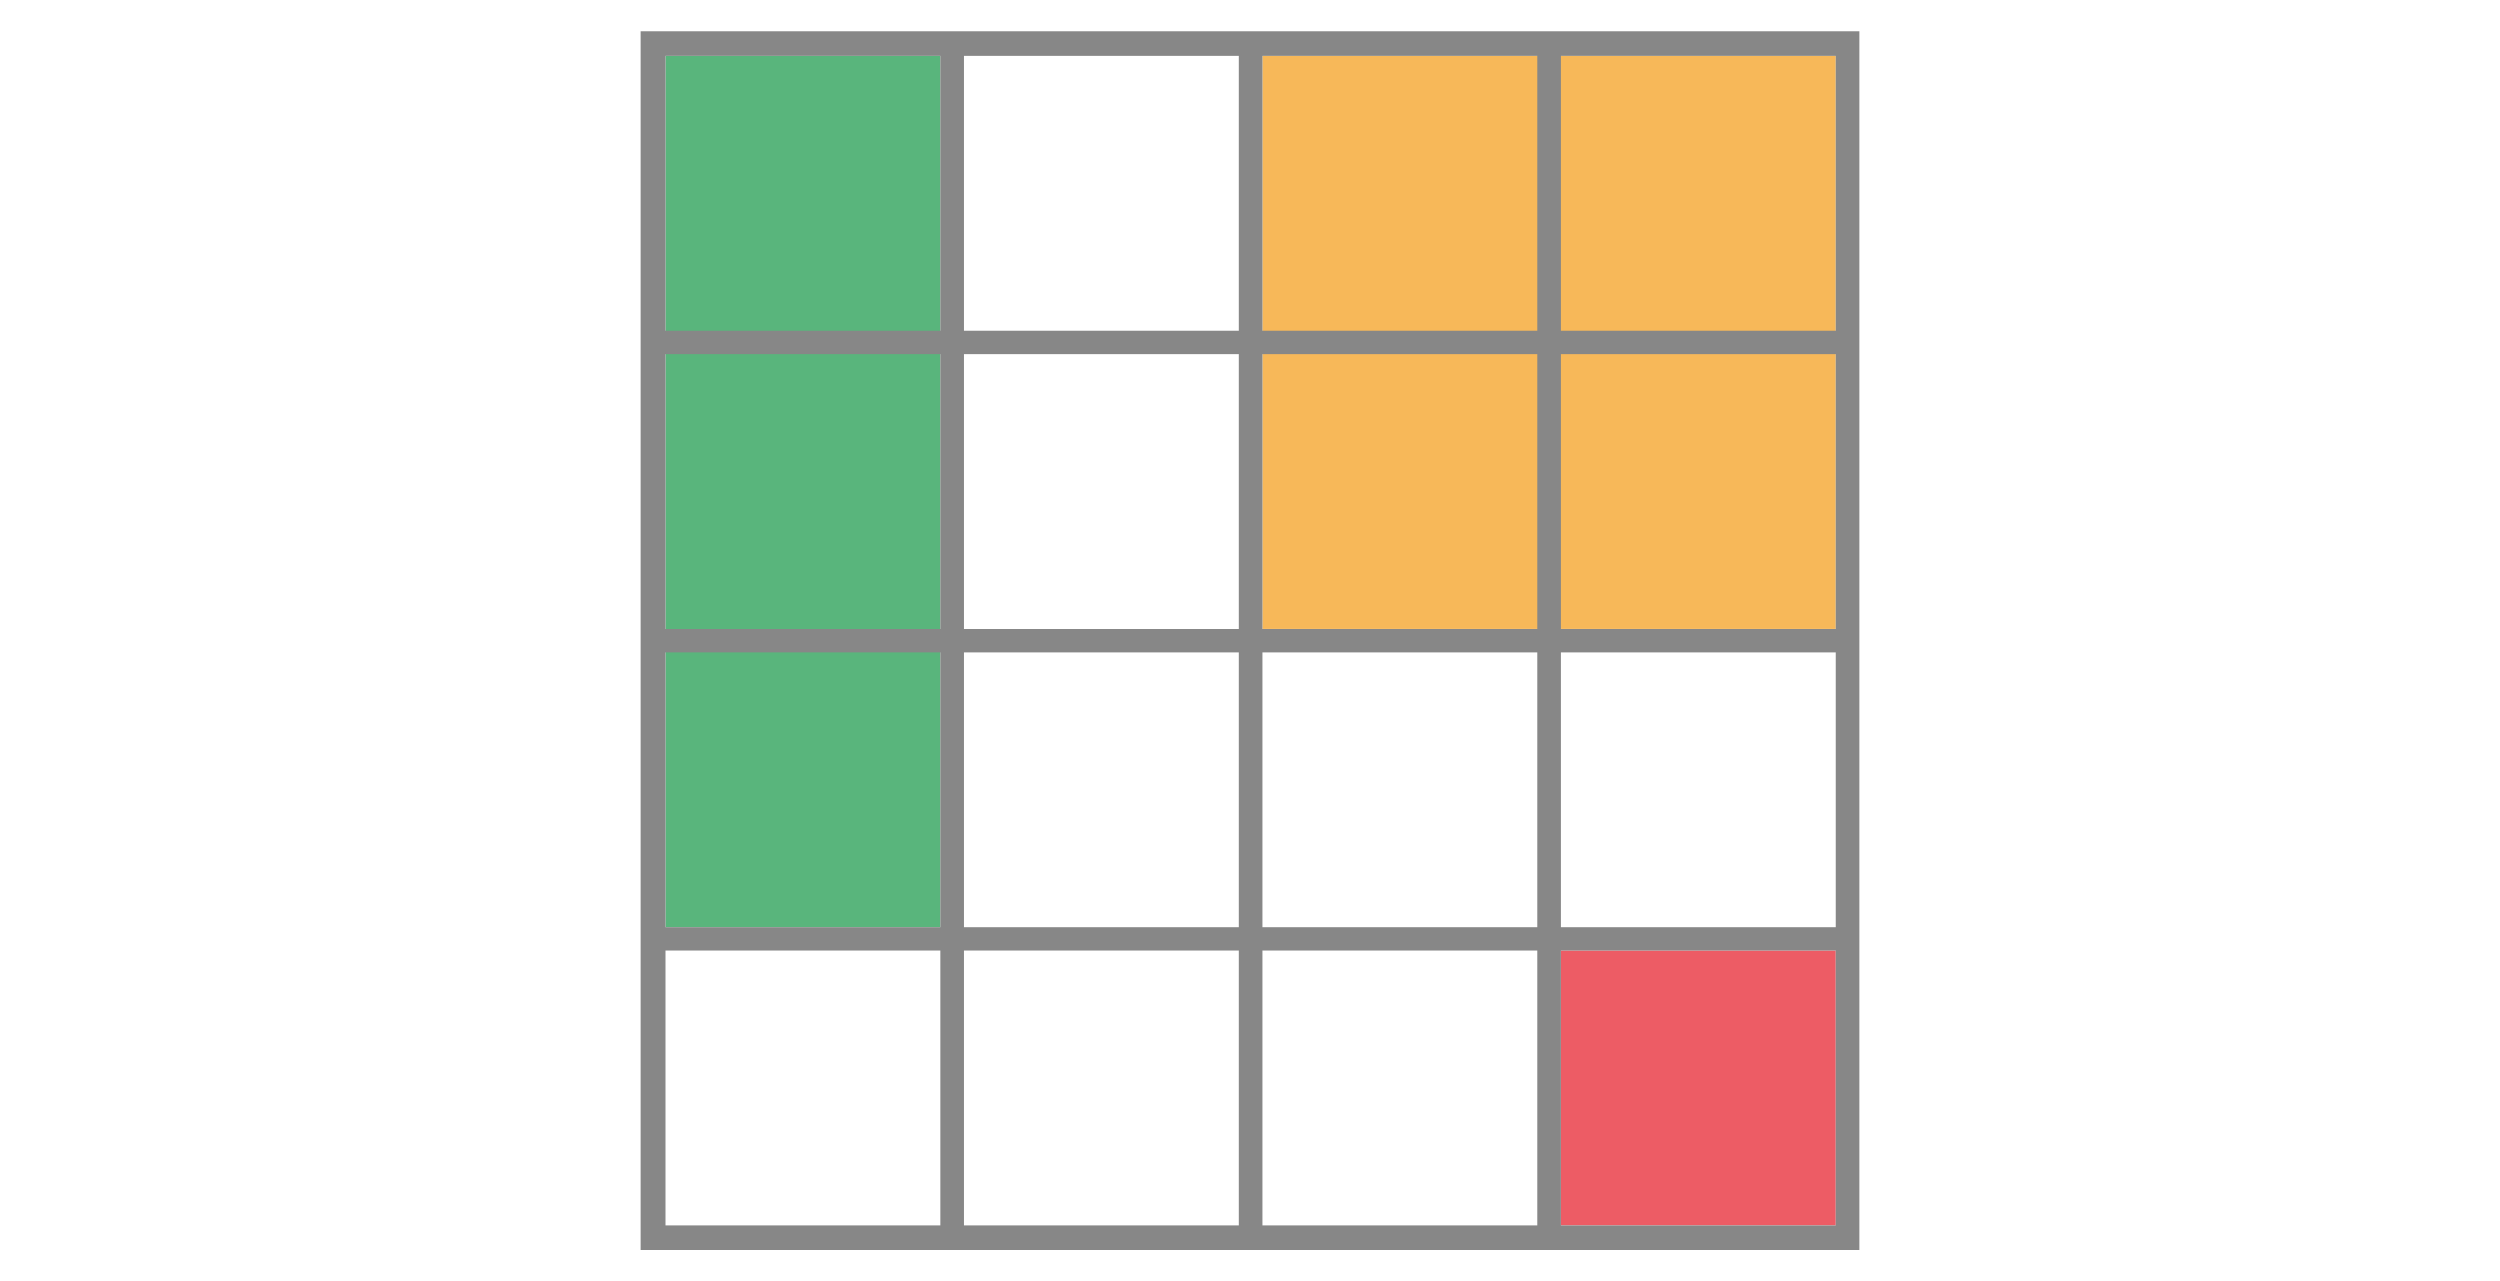 <?xml version="1.0" encoding="UTF-8"?><svg width="800" xmlns="http://www.w3.org/2000/svg" viewBox="0 0 410 410"><rect x="208.98" y="17.88" width="183.46" height="183.38" style="fill:#f39200; isolation:isolate; opacity:.65;"/><rect x="304.49" y="304.17" width="87.95" height="87.95" style="fill:#e30613; isolation:isolate; opacity:.65;"/><rect x="17.96" y="17.88" width="87.95" height="278.82" style="fill:#008d36; isolation:isolate; opacity:.65;"/><path d="m400,304.18V10H10v390h390v-95.82Zm-294.09,87.95H17.96v-87.95h87.95v87.95Zm0-95.43H17.96v-87.94h87.95v87.94Zm0-95.43H17.96v-87.95h87.95v87.95Zm0-95.44h0s-87.95,0-87.95,0V17.88h87.95v87.95Zm95.51,286.3h-87.95v-87.95h87.95v87.95Zm0-95.43h-87.95v-87.94h87.95v87.94Zm0-95.43h-87.95v-87.95h87.95v87.95Zm0-95.44h0s-87.95,0-87.95,0V17.88h87.95v87.95Zm95.51,286.3h-87.95v-87.95h87.95v87.95Zm0-95.43h-87.95v-87.94h87.95v87.94Zm0-95.43h-87.95v-87.95h87.95v87.95Zm0-95.44h0s-87.95,0-87.95,0V17.88h87.95v87.95Zm95.51,286.3h-87.95v-87.95h87.95v87.95Zm0-95.43h-87.95v-87.94h87.95v87.94Zm0-95.43h-87.95v-87.95h87.95v87.95Zm0-95.44h0s-87.95,0-87.95,0V17.88h87.95v87.95Z" style="fill:#878787;"/></svg>